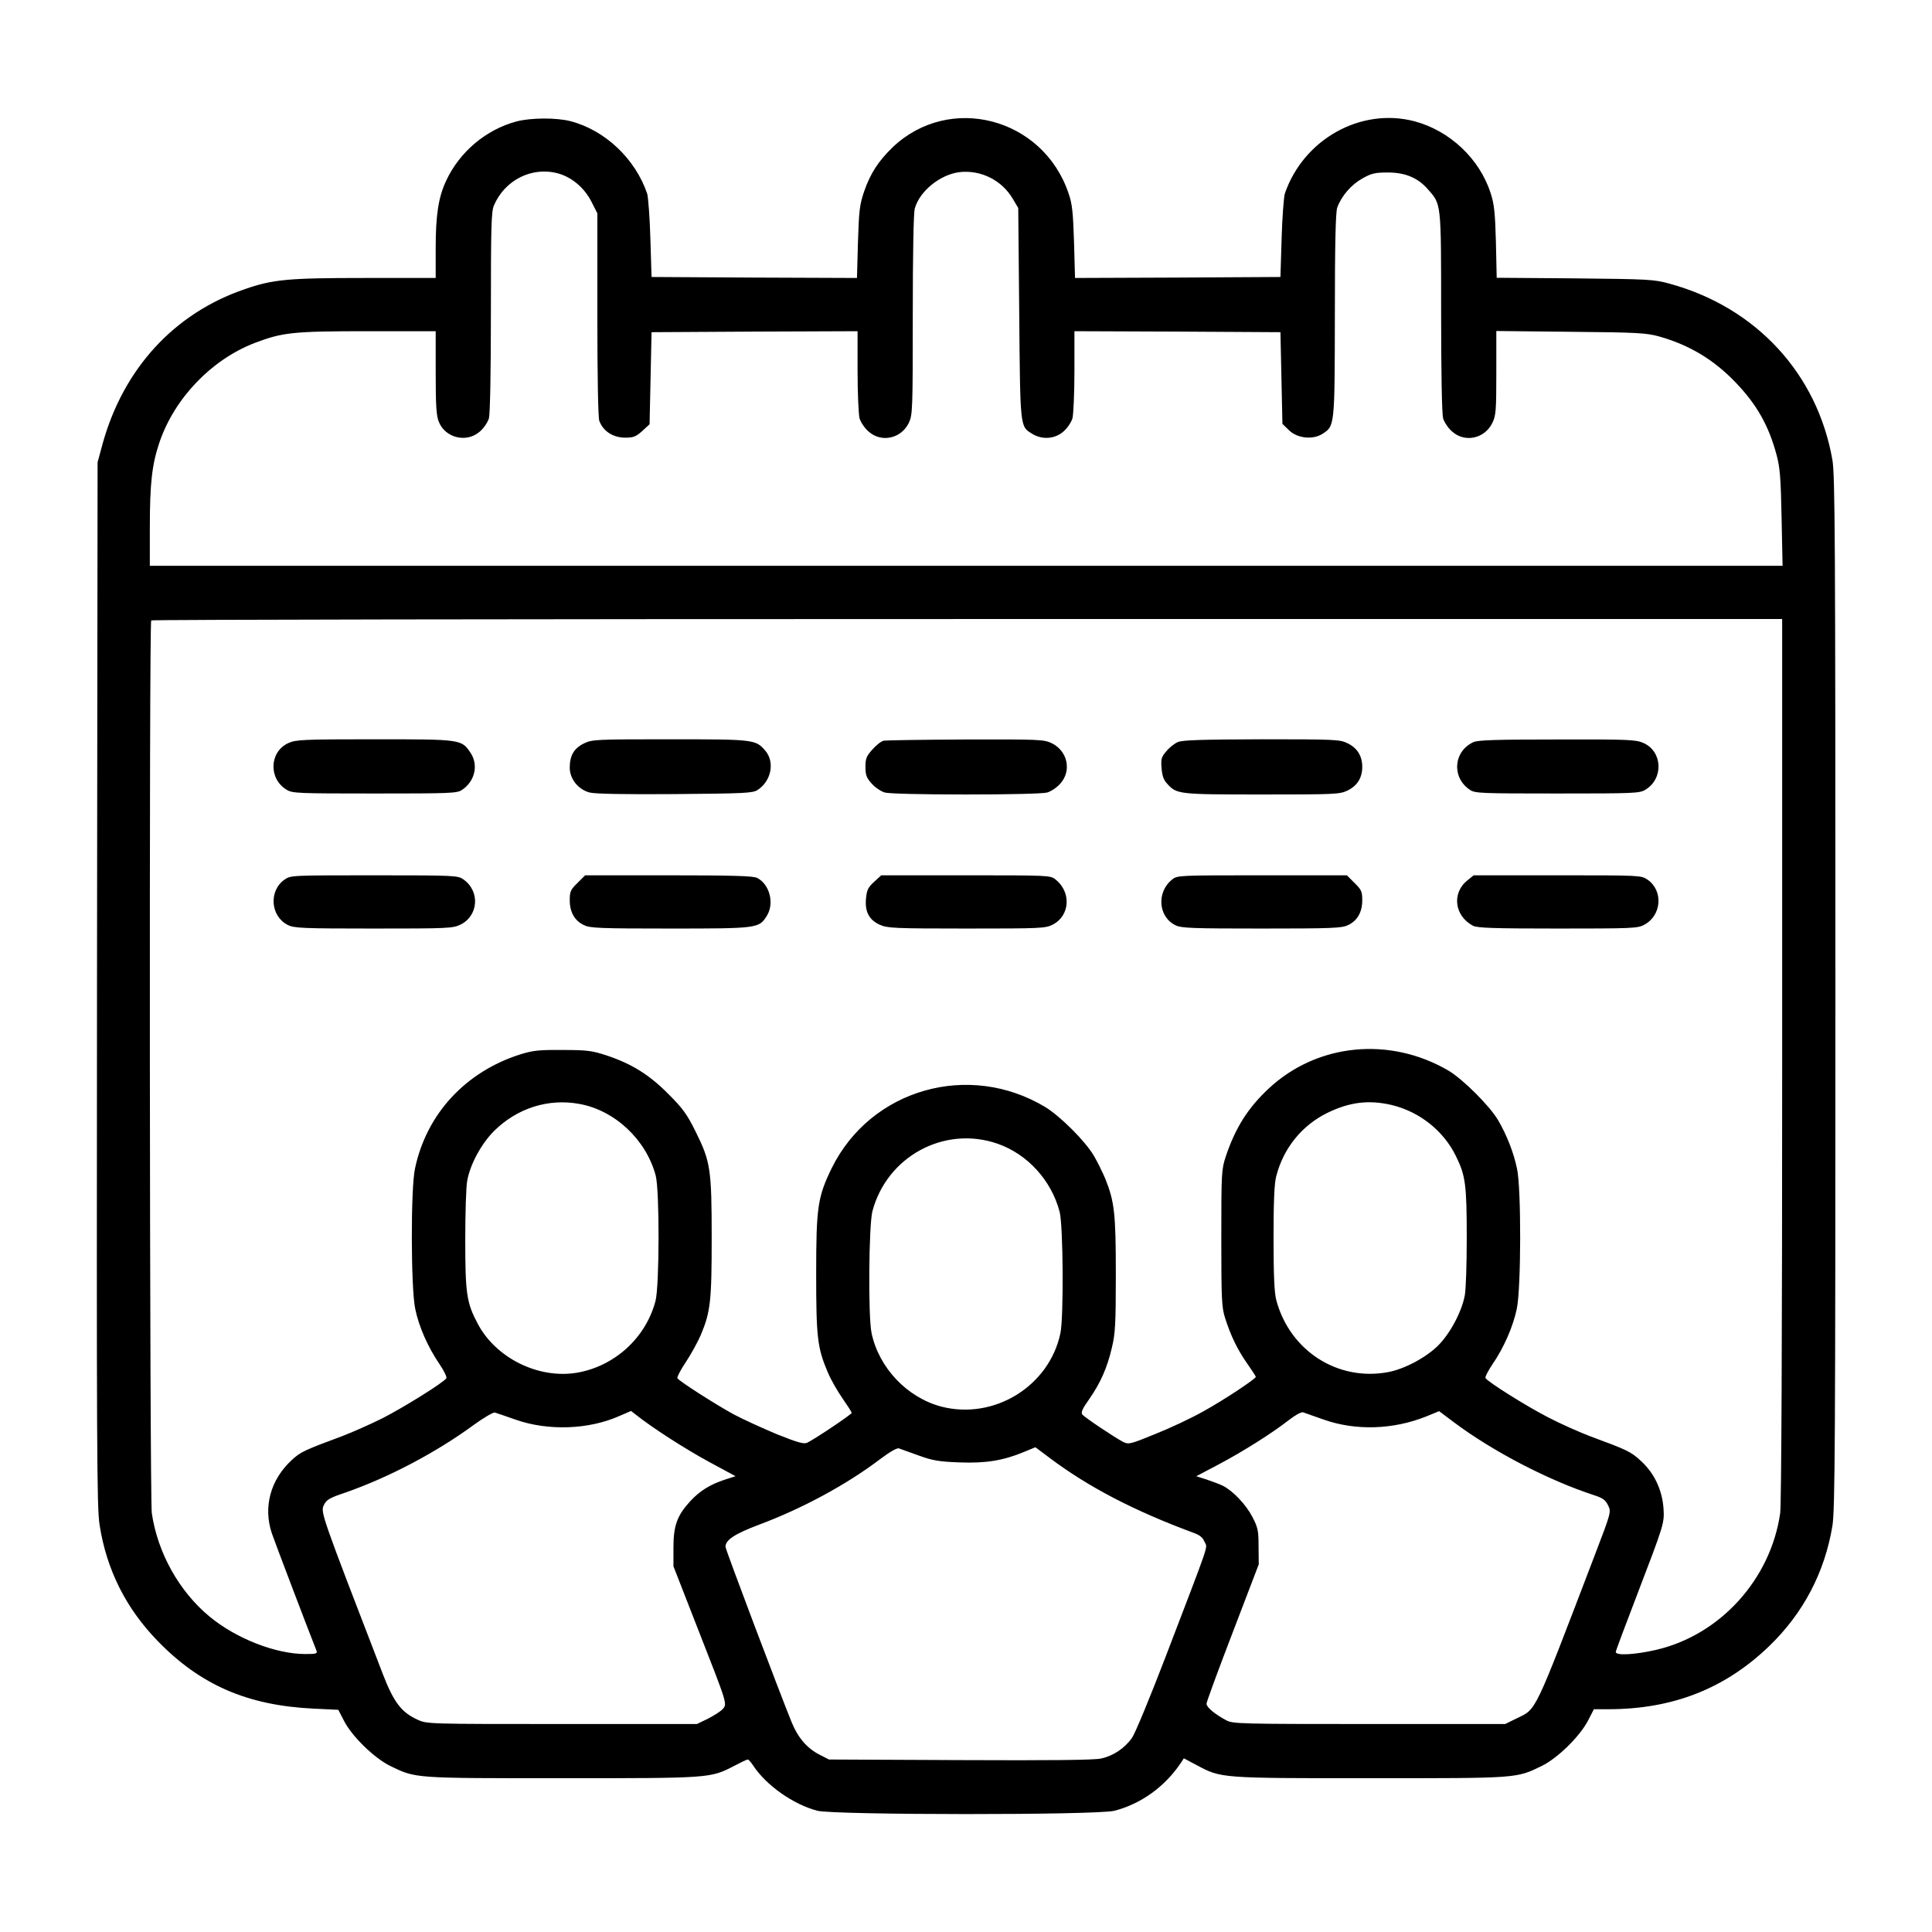 <?xml version="1.0" standalone="no"?>
<!DOCTYPE svg PUBLIC "-//W3C//DTD SVG 20010904//EN"
 "http://www.w3.org/TR/2001/REC-SVG-20010904/DTD/svg10.dtd">
<svg version="1.0" xmlns="http://www.w3.org/2000/svg"
 width="980pt" height="980pt" viewBox="0 0 980 980"
 preserveAspectRatio="xMidYMid meet">

<g transform="translate(0,980) scale(0.1,-0.1)"
fill="#000000" stroke="none">
<path d="M2620 9184 c-154 -41 -289 -154 -357 -301 -39 -83 -53 -174 -53 -340
l0 -153 -359 0 c-390 0 -466 -7 -610 -57 -357 -122 -614 -402 -720 -782 l-26
-96 -3 -2645 c-2 -2343 -1 -2656 13 -2744 35 -227 133 -423 294 -589 217 -224
456 -328 792 -344 l125 -6 29 -56 c41 -80 155 -190 235 -229 130 -63 116 -62
870 -62 754 0 753 0 873 62 34 18 65 33 70 33 4 0 16 -13 27 -30 66 -101 204
-198 326 -230 86 -22 1421 -23 1507 0 135 35 256 122 337 243 l15 23 66 -35
c123 -66 119 -66 879 -66 754 0 740 -1 870 62 80 39 192 148 235 230 l30 58
73 0 c326 0 591 104 814 318 175 168 284 376 323 613 13 83 15 411 15 2705 0
2305 -2 2622 -15 2700 -76 438 -387 775 -826 895 -80 22 -104 23 -480 27
l-397 3 -4 182 c-4 149 -9 194 -27 248 -56 174 -208 317 -387 364 -272 71
-563 -92 -657 -368 -5 -18 -13 -120 -16 -227 l-6 -195 -521 -3 -521 -2 -5 182
c-5 153 -9 194 -28 248 -130 384 -604 507 -892 233 -72 -70 -113 -132 -145
-225 -22 -65 -26 -94 -31 -256 l-5 -182 -521 2 -521 3 -6 195 c-3 107 -11 209
-16 227 -60 177 -213 322 -388 368 -73 19 -202 18 -275 -1z m212 -264 c68 -19
130 -71 166 -139 l32 -63 0 -513 c0 -320 4 -524 10 -540 20 -53 70 -85 132
-85 41 0 54 5 86 34 l37 34 5 234 5 233 523 3 522 2 0 -202 c0 -112 5 -220 10
-240 6 -20 26 -50 46 -67 65 -58 165 -36 204 44 19 40 20 64 20 546 0 316 4
518 10 541 25 89 129 173 228 185 107 12 214 -41 269 -135 l28 -47 5 -535 c5
-585 4 -572 65 -610 51 -32 116 -27 159 11 20 17 40 47 46 67 5 20 10 128 10
240 l0 202 523 -2 522 -3 5 -232 5 -233 32 -31 c41 -42 120 -51 169 -21 65 41
64 36 65 604 0 366 4 522 12 545 22 60 72 117 128 148 46 26 64 30 129 30 88
0 152 -27 202 -84 69 -79 68 -61 68 -621 0 -311 4 -519 10 -542 6 -20 26 -50
46 -67 65 -58 165 -36 204 44 18 37 20 63 20 254 l0 212 378 -4 c342 -3 384
-6 449 -24 152 -43 275 -117 384 -230 109 -113 170 -219 211 -372 17 -64 21
-116 25 -318 l5 -243 -4141 0 -4141 0 0 194 c0 227 11 320 49 433 77 224 263
418 482 503 142 54 194 60 575 60 l344 0 0 -210 c0 -169 3 -217 16 -250 33
-82 141 -108 208 -49 20 17 40 47 46 67 6 23 10 229 10 540 0 429 2 508 15
539 55 130 194 200 327 163z m6208 -4492 c0 -1430 -4 -2258 -10 -2303 -48
-336 -305 -619 -630 -694 -109 -25 -206 -30 -204 -10 1 8 48 133 104 279 142
371 143 373 138 450 -7 93 -47 178 -114 239 -52 48 -67 55 -259 126 -55 21
-152 64 -215 97 -110 57 -303 178 -315 198 -3 5 13 36 35 69 58 84 106 194
124 283 22 105 23 610 1 710 -17 81 -51 169 -96 246 -43 73 -178 207 -251 251
-299 175 -667 139 -913 -91 -105 -98 -168 -198 -217 -343 -22 -68 -23 -80 -23
-415 0 -310 2 -351 19 -405 28 -88 62 -160 112 -231 24 -34 44 -65 44 -68 0
-10 -161 -117 -266 -175 -60 -34 -171 -86 -244 -115 -130 -53 -135 -54 -165
-39 -43 23 -192 122 -205 138 -8 10 0 29 35 78 57 82 91 158 115 261 17 71 20
118 20 371 0 311 -7 369 -53 485 -14 33 -40 86 -58 117 -45 76 -170 200 -246
247 -388 234 -886 92 -1084 -309 -71 -146 -79 -197 -79 -534 0 -324 6 -377 58
-500 16 -39 51 -99 76 -135 25 -36 46 -68 46 -73 0 -7 -181 -129 -225 -151
-17 -8 -47 0 -152 42 -72 30 -171 75 -220 101 -92 50 -278 169 -287 184 -3 5
16 42 43 82 27 41 61 103 76 138 49 117 55 171 55 491 0 349 -6 388 -81 539
-44 89 -65 118 -138 191 -97 98 -186 154 -316 197 -71 23 -96 27 -220 27 -120
1 -150 -2 -215 -22 -278 -88 -477 -302 -535 -580 -22 -100 -21 -605 1 -710 18
-90 64 -194 123 -281 23 -34 39 -66 35 -72 -12 -21 -218 -149 -324 -203 -58
-29 -150 -70 -205 -91 -194 -72 -210 -80 -254 -120 -109 -100 -147 -239 -102
-373 15 -44 186 -494 226 -594 6 -16 0 -18 -56 -18 -151 0 -352 79 -486 190
-155 128 -264 325 -293 525 -11 79 -14 4517 -3 4528 3 4 1866 7 4140 7 l4133
0 0 -2232z m-6099 -228 c179 -33 337 -182 385 -363 20 -75 19 -561 -1 -636
-49 -187 -207 -331 -398 -364 -195 -33 -412 74 -504 249 -56 106 -63 151 -63
425 0 135 4 271 10 300 15 84 72 188 136 252 117 116 276 167 435 137z m4118
-5 c141 -34 263 -130 326 -259 49 -99 55 -146 55 -416 0 -130 -4 -262 -10
-291 -15 -82 -74 -193 -135 -254 -61 -61 -172 -120 -254 -135 -256 -48 -499
109 -567 365 -10 36 -14 126 -14 315 0 189 4 279 14 315 37 142 130 256 257
319 114 56 211 68 328 41z m-2000 -196 c153 -53 274 -186 316 -346 18 -70 21
-532 4 -615 -56 -269 -336 -442 -604 -373 -174 46 -317 197 -354 373 -18 85
-14 545 4 617 73 278 364 437 634 344z m-2444 -1400 c165 -58 372 -51 528 19
l58 25 27 -21 c83 -66 250 -173 368 -237 l135 -73 -53 -17 c-76 -25 -128 -57
-177 -110 -66 -72 -85 -123 -85 -235 l0 -95 123 -315 c152 -388 151 -383 126
-410 -10 -11 -43 -32 -74 -48 l-56 -27 -685 0 c-680 0 -685 0 -732 22 -82 37
-121 89 -176 231 -312 809 -316 821 -300 856 14 29 27 37 110 65 218 76 458
202 648 341 52 38 102 67 110 65 8 -2 56 -19 105 -36z m4100 0 c162 -57 352
-51 519 16 l66 27 73 -55 c197 -148 481 -296 715 -372 43 -14 56 -24 69 -51
16 -33 16 -34 -67 -251 -314 -821 -294 -779 -398 -830 l-57 -28 -690 0 c-655
0 -692 1 -725 19 -58 31 -100 66 -100 84 0 9 60 172 133 362 l132 345 -1 90
c0 80 -3 96 -31 150 -32 62 -98 132 -149 158 -16 8 -53 22 -83 32 l-53 17 112
59 c123 65 271 158 358 226 32 25 63 42 72 39 8 -3 56 -20 105 -37z m-2055
-182 c72 -26 103 -31 207 -35 133 -5 221 9 327 53 l58 24 72 -54 c197 -148
428 -268 727 -379 35 -12 50 -25 59 -47 15 -35 35 25 -196 -579 -79 -206 -156
-393 -172 -415 -36 -52 -95 -92 -157 -105 -35 -8 -256 -10 -715 -8 l-665 3
-49 25 c-62 32 -108 85 -140 163 -61 150 -336 877 -336 891 0 35 48 66 170
112 220 82 445 204 615 333 49 37 86 58 95 54 8 -3 53 -19 100 -36z"/>
<path d="M1463 6031 c-97 -44 -102 -181 -9 -237 29 -18 57 -19 446 -19 384 0
418 1 443 18 66 43 85 127 44 188 -46 69 -46 69 -487 69 -366 0 -398 -2 -437
-19z"/>
<path d="M2962 6029 c-51 -25 -72 -62 -72 -123 0 -57 43 -111 101 -126 25 -7
178 -10 432 -8 359 3 395 5 420 21 69 45 88 140 40 198 -50 58 -54 59 -485 59
-380 0 -394 -1 -436 -21z"/>
<path d="M4483 6043 c-12 -2 -38 -22 -57 -44 -31 -34 -36 -46 -36 -89 0 -41 5
-55 31 -84 17 -20 47 -40 67 -46 22 -6 188 -10 412 -10 224 0 390 4 412 10 20
6 50 26 67 46 58 65 36 165 -44 204 -39 19 -62 20 -436 19 -217 -1 -404 -4
-416 -6z"/>
<path d="M5975 6036 c-17 -7 -44 -28 -59 -47 -25 -29 -28 -39 -24 -86 3 -38
11 -61 29 -79 48 -53 57 -54 481 -54 370 0 394 1 433 20 50 24 75 65 75 120 0
55 -25 96 -75 120 -39 19 -63 20 -436 20 -305 -1 -401 -4 -424 -14z"/>
<path d="M7475 6036 c-103 -46 -113 -181 -18 -243 25 -17 59 -18 443 -18 389
0 417 1 446 19 93 56 88 193 -9 237 -39 17 -70 19 -437 18 -307 0 -402 -3
-425 -13z"/>
<path d="M1443 5338 c-81 -57 -71 -186 17 -230 32 -16 74 -18 434 -18 382 0
402 1 442 20 91 45 100 169 15 229 -28 20 -40 21 -453 21 -423 0 -423 0 -455
-22z"/>
<path d="M2929 5321 c-35 -34 -39 -44 -39 -87 0 -61 25 -105 73 -127 31 -15
82 -17 437 -17 446 0 450 1 490 65 39 63 14 160 -50 192 -19 10 -130 13 -449
13 l-423 0 -39 -39z"/>
<path d="M4434 5327 c-31 -28 -37 -42 -41 -83 -7 -68 15 -110 70 -135 39 -17
71 -19 440 -19 379 0 400 1 437 20 88 45 95 165 14 229 -26 21 -36 21 -455 21
l-429 0 -36 -33z"/>
<path d="M5946 5339 c-81 -64 -71 -191 18 -233 30 -14 88 -16 436 -16 355 0
406 2 437 17 48 22 73 66 73 127 0 43 -4 53 -39 87 l-39 39 -429 0 c-421 0
-431 0 -457 -21z"/>
<path d="M7444 5335 c-81 -64 -67 -181 28 -231 22 -11 103 -14 430 -14 374 0
406 1 438 19 89 47 98 173 17 229 -33 22 -34 22 -458 22 l-424 0 -31 -25z"/>
</g>
</svg>
